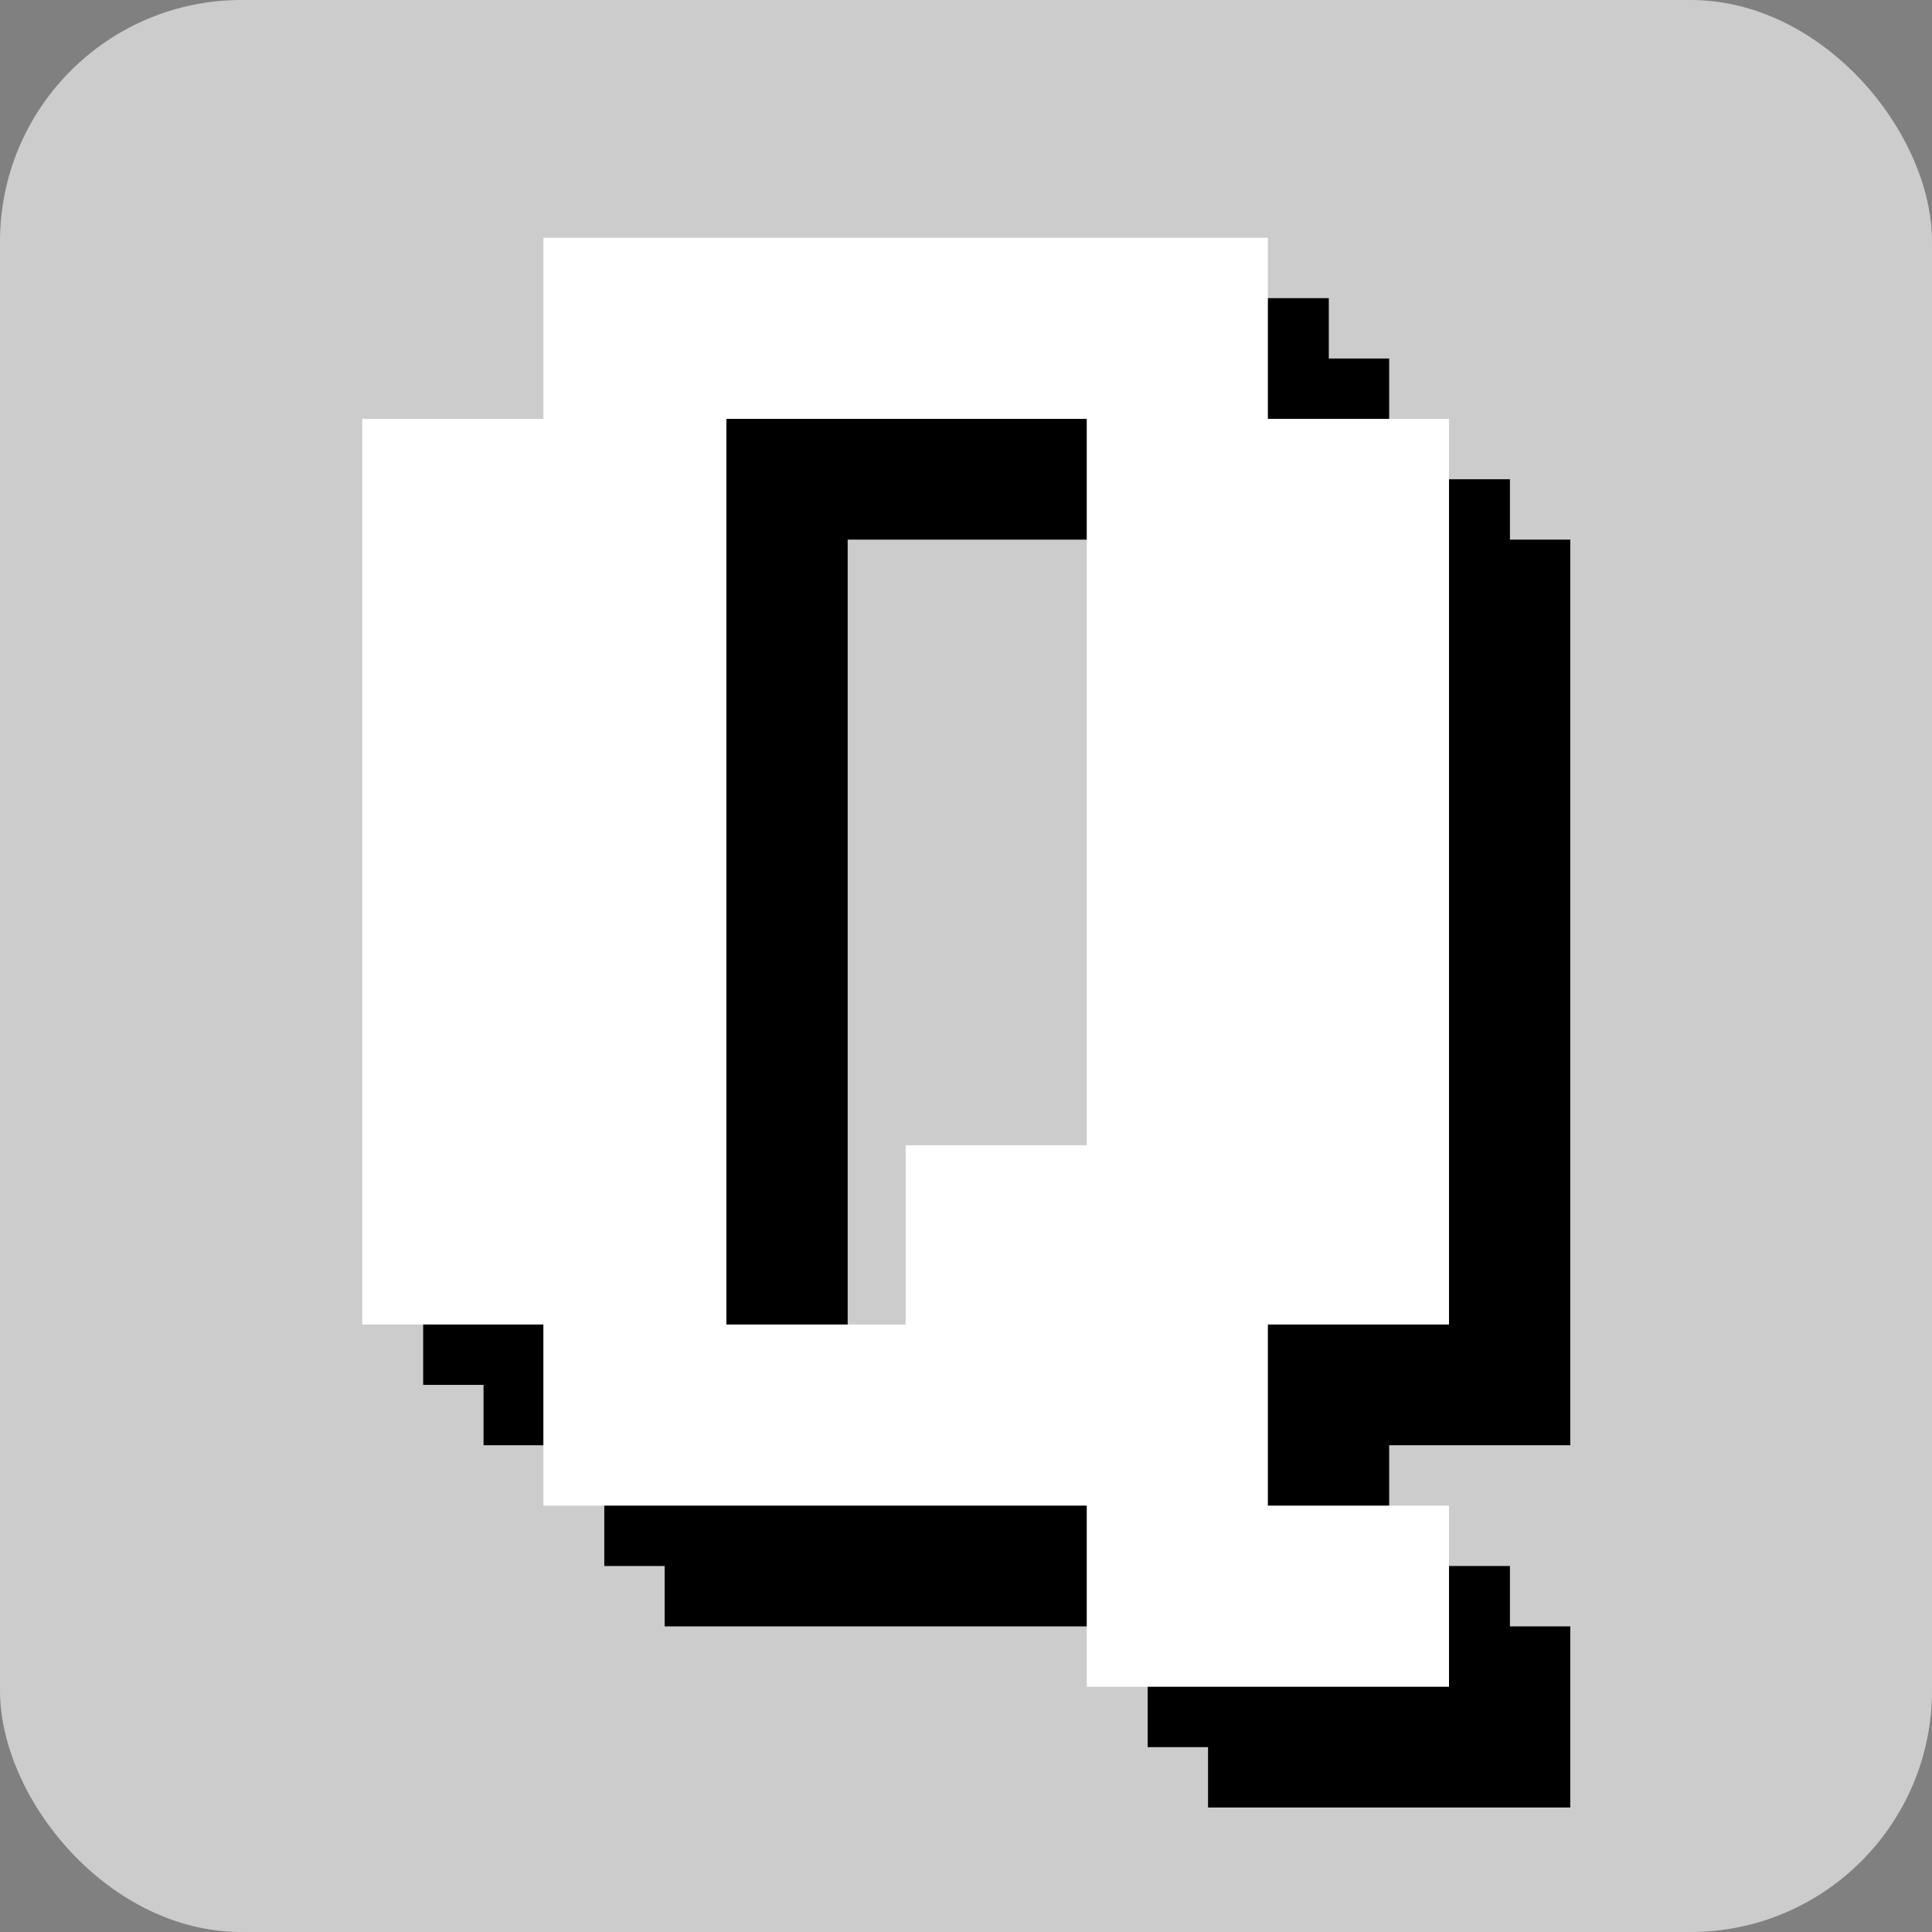 <?xml version="1.0" encoding="UTF-8" standalone="no"?>
<!-- Created with Inkscape (http://www.inkscape.org/) -->

<svg
   xmlns:dc="http://purl.org/dc/elements/1.1/"
   xmlns:cc="http://creativecommons.org/ns#"
   xmlns:rdf="http://www.w3.org/1999/02/22-rdf-syntax-ns#"
   xmlns:svg="http://www.w3.org/2000/svg"
   xmlns="http://www.w3.org/2000/svg"
   version="1.1"
   width="32"
   height="32"
   id="svg2">
  <rect width="100%" height="100%" fill="#808080" stroke="none"/>
  <defs
     id="defs4" />
  <g
     transform="translate(0,-1020.362)"
     id="layer1">
    <rect
       width="32"
       height="32"
       rx="4"
       ry="4"
       x="0"
       y="0"
       transform="translate(0,1020.362)"
       id="rect3095"
       style="fill:#cccccc;stroke:none" />
    <g
       transform="translate(-1,-0.062)"
       id="g3137">
      <g
         transform="translate(1.009,1)"
         id="g3097-5"
         style="fill:#000000">
        <path
           d="m 10,4 0,3 -3,0 0,15 3,0 0,3 9,0 0,3 6,0 0,-3 -3,0 0,-3 3,0 0,-15 -3,0 0,-3 z M 13.031,7 19,7 l 0,12.031 -3,0 L 16,22 13.031,22 z"
           transform="translate(0,1020.362)"
           id="rect3777-8"
           style="fill:#000000;stroke:none" />
      </g>
      <g
         transform="translate(2.009,2)"
         id="g3097-8"
         style="fill:#000000">
        <path
           d="m 10,4 0,3 -3,0 0,15 3,0 0,3 9,0 0,3 6,0 0,-3 -3,0 0,-3 3,0 0,-15 -3,0 0,-3 z M 13.031,7 19,7 l 0,12.031 -3,0 L 16,22 13.031,22 z"
           transform="translate(0,1020.362)"
           id="rect3777-9"
           style="fill:#000000;stroke:none" />
      </g>
      <g
         id="g3097">
        <path
           d="m 10,4 0,3 -3,0 0,15 3,0 0,3 9,0 0,3 6,0 0,-3 -3,0 0,-3 3,0 0,-15 -3,0 0,-3 z M 13.031,7 19,7 l 0,12.031 -3,0 L 16,22 13.031,22 z"
           transform="translate(0,1020.362)"
           id="rect3777"
           style="fill:#ffffff;stroke:none" />
      </g>
    </g>
  </g>
</svg>
